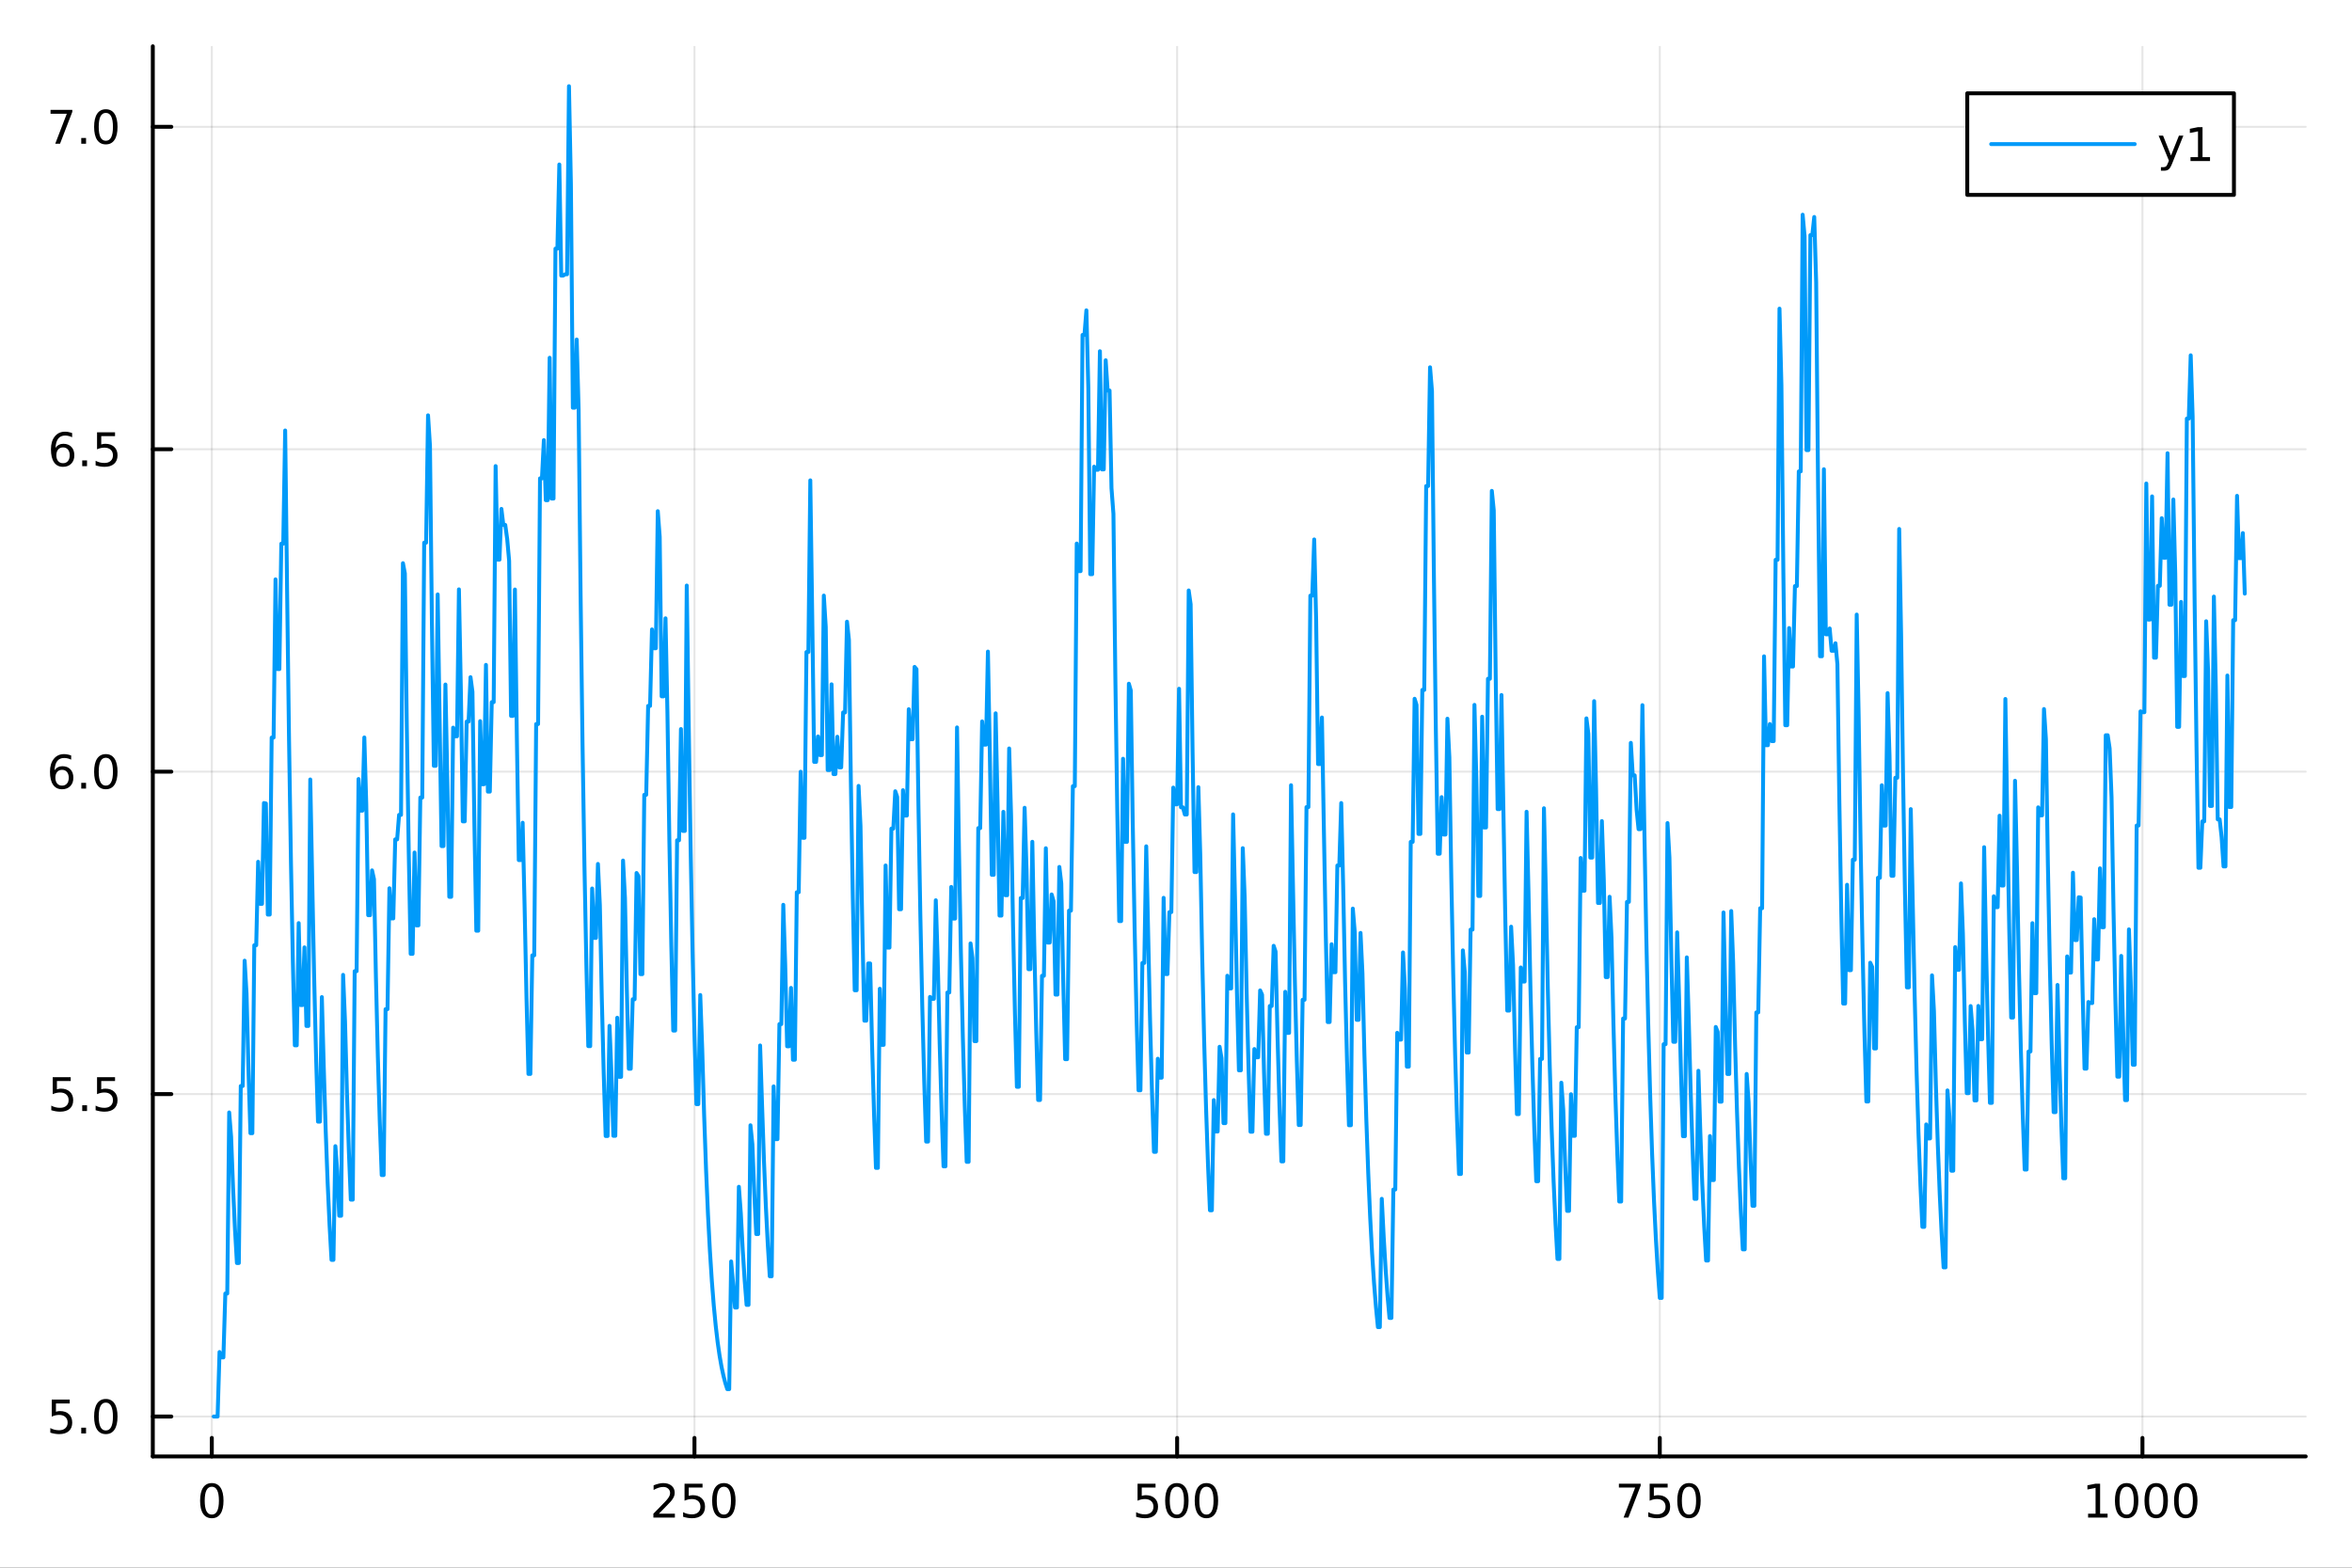 <?xml version="1.0" encoding="utf-8"?>
<svg xmlns="http://www.w3.org/2000/svg" xmlns:xlink="http://www.w3.org/1999/xlink" width="600" height="400" viewBox="0 0 2400 1600">
<rect x="0" y="0" width="2400" height="1600" fill="#333333" stroke="none"/>
<defs>
  <clipPath id="clip980">
    <rect x="0" y="0" width="2400" height="1600"/>
  </clipPath>
</defs>
<path clip-path="url(#clip980)" d="M0 1600 L2400 1600 L2400 0 L0 0  Z" fill="#ffffff" fill-rule="evenodd" fill-opacity="1"/>
<defs>
  <clipPath id="clip981">
    <rect x="480" y="0" width="1681" height="1600"/>
  </clipPath>
</defs>
<path clip-path="url(#clip980)" d="M155.927 1486.45 L2352.76 1486.45 L2352.76 47.244 L155.927 47.244  Z" fill="#ffffff" fill-rule="evenodd" fill-opacity="1"/>
<defs>
  <clipPath id="clip982">
    <rect x="155" y="47" width="2198" height="1440"/>
  </clipPath>
</defs>
<polyline clip-path="url(#clip982)" style="stroke:#000000; stroke-linecap:round; stroke-linejoin:round; stroke-width:2; stroke-opacity:0.1; fill:none" points="216.131,1486.45 216.131,47.244 "/>
<polyline clip-path="url(#clip982)" style="stroke:#000000; stroke-linecap:round; stroke-linejoin:round; stroke-width:2; stroke-opacity:0.1; fill:none" points="708.641,1486.45 708.641,47.244 "/>
<polyline clip-path="url(#clip982)" style="stroke:#000000; stroke-linecap:round; stroke-linejoin:round; stroke-width:2; stroke-opacity:0.1; fill:none" points="1201.15,1486.45 1201.15,47.244 "/>
<polyline clip-path="url(#clip982)" style="stroke:#000000; stroke-linecap:round; stroke-linejoin:round; stroke-width:2; stroke-opacity:0.1; fill:none" points="1693.66,1486.45 1693.66,47.244 "/>
<polyline clip-path="url(#clip982)" style="stroke:#000000; stroke-linecap:round; stroke-linejoin:round; stroke-width:2; stroke-opacity:0.1; fill:none" points="2186.17,1486.45 2186.17,47.244 "/>
<polyline clip-path="url(#clip982)" style="stroke:#000000; stroke-linecap:round; stroke-linejoin:round; stroke-width:2; stroke-opacity:0.1; fill:none" points="155.927,1445.72 2352.76,1445.72 "/>
<polyline clip-path="url(#clip982)" style="stroke:#000000; stroke-linecap:round; stroke-linejoin:round; stroke-width:2; stroke-opacity:0.1; fill:none" points="155.927,1116.64 2352.76,1116.64 "/>
<polyline clip-path="url(#clip982)" style="stroke:#000000; stroke-linecap:round; stroke-linejoin:round; stroke-width:2; stroke-opacity:0.1; fill:none" points="155.927,787.569 2352.76,787.569 "/>
<polyline clip-path="url(#clip982)" style="stroke:#000000; stroke-linecap:round; stroke-linejoin:round; stroke-width:2; stroke-opacity:0.1; fill:none" points="155.927,458.495 2352.76,458.495 "/>
<polyline clip-path="url(#clip982)" style="stroke:#000000; stroke-linecap:round; stroke-linejoin:round; stroke-width:2; stroke-opacity:0.1; fill:none" points="155.927,129.421 2352.76,129.421 "/>
<polyline clip-path="url(#clip980)" style="stroke:#000000; stroke-linecap:round; stroke-linejoin:round; stroke-width:4; stroke-opacity:1; fill:none" points="155.927,1486.45 2352.76,1486.45 "/>
<polyline clip-path="url(#clip980)" style="stroke:#000000; stroke-linecap:round; stroke-linejoin:round; stroke-width:4; stroke-opacity:1; fill:none" points="216.131,1486.45 216.131,1467.55 "/>
<polyline clip-path="url(#clip980)" style="stroke:#000000; stroke-linecap:round; stroke-linejoin:round; stroke-width:4; stroke-opacity:1; fill:none" points="708.641,1486.45 708.641,1467.55 "/>
<polyline clip-path="url(#clip980)" style="stroke:#000000; stroke-linecap:round; stroke-linejoin:round; stroke-width:4; stroke-opacity:1; fill:none" points="1201.15,1486.45 1201.15,1467.55 "/>
<polyline clip-path="url(#clip980)" style="stroke:#000000; stroke-linecap:round; stroke-linejoin:round; stroke-width:4; stroke-opacity:1; fill:none" points="1693.66,1486.45 1693.66,1467.55 "/>
<polyline clip-path="url(#clip980)" style="stroke:#000000; stroke-linecap:round; stroke-linejoin:round; stroke-width:4; stroke-opacity:1; fill:none" points="2186.17,1486.45 2186.17,1467.55 "/>
<path clip-path="url(#clip980)" d="M216.131 1517.37 Q212.52 1517.37 210.692 1520.93 Q208.886 1524.47 208.886 1531.6 Q208.886 1538.71 210.692 1542.27 Q212.52 1545.82 216.131 1545.82 Q219.766 1545.82 221.571 1542.27 Q223.4 1538.71 223.4 1531.6 Q223.4 1524.47 221.571 1520.93 Q219.766 1517.37 216.131 1517.37 M216.131 1513.66 Q221.941 1513.66 224.997 1518.27 Q228.076 1522.85 228.076 1531.6 Q228.076 1540.33 224.997 1544.94 Q221.941 1549.52 216.131 1549.52 Q210.321 1549.52 207.242 1544.94 Q204.187 1540.33 204.187 1531.6 Q204.187 1522.85 207.242 1518.27 Q210.321 1513.66 216.131 1513.66 Z" fill="#000000" fill-rule="nonzero" fill-opacity="1" /><path clip-path="url(#clip980)" d="M672.333 1544.91 L688.653 1544.91 L688.653 1548.85 L666.708 1548.85 L666.708 1544.91 Q669.37 1542.16 673.954 1537.53 Q678.56 1532.88 679.741 1531.53 Q681.986 1529.01 682.866 1527.27 Q683.768 1525.51 683.768 1523.82 Q683.768 1521.07 681.824 1519.33 Q679.903 1517.6 676.801 1517.6 Q674.602 1517.6 672.148 1518.36 Q669.717 1519.13 666.94 1520.68 L666.94 1515.95 Q669.764 1514.82 672.217 1514.24 Q674.671 1513.66 676.708 1513.66 Q682.078 1513.66 685.273 1516.35 Q688.467 1519.03 688.467 1523.52 Q688.467 1525.65 687.657 1527.57 Q686.87 1529.47 684.764 1532.07 Q684.185 1532.74 681.083 1535.95 Q677.981 1539.15 672.333 1544.91 Z" fill="#000000" fill-rule="nonzero" fill-opacity="1" /><path clip-path="url(#clip980)" d="M698.514 1514.29 L716.87 1514.29 L716.87 1518.22 L702.796 1518.22 L702.796 1526.7 Q703.814 1526.35 704.833 1526.19 Q705.852 1526 706.87 1526 Q712.657 1526 716.037 1529.17 Q719.416 1532.34 719.416 1537.76 Q719.416 1543.34 715.944 1546.44 Q712.472 1549.52 706.152 1549.52 Q703.977 1549.52 701.708 1549.15 Q699.463 1548.78 697.055 1548.04 L697.055 1543.34 Q699.139 1544.47 701.361 1545.03 Q703.583 1545.58 706.06 1545.58 Q710.064 1545.58 712.402 1543.48 Q714.74 1541.37 714.74 1537.76 Q714.74 1534.15 712.402 1532.04 Q710.064 1529.94 706.06 1529.94 Q704.185 1529.94 702.31 1530.35 Q700.458 1530.77 698.514 1531.65 L698.514 1514.29 Z" fill="#000000" fill-rule="nonzero" fill-opacity="1" /><path clip-path="url(#clip980)" d="M738.629 1517.37 Q735.018 1517.37 733.189 1520.93 Q731.384 1524.47 731.384 1531.6 Q731.384 1538.71 733.189 1542.27 Q735.018 1545.82 738.629 1545.82 Q742.263 1545.82 744.069 1542.27 Q745.898 1538.71 745.898 1531.6 Q745.898 1524.47 744.069 1520.93 Q742.263 1517.37 738.629 1517.37 M738.629 1513.66 Q744.439 1513.66 747.495 1518.27 Q750.573 1522.85 750.573 1531.6 Q750.573 1540.33 747.495 1544.94 Q744.439 1549.52 738.629 1549.52 Q732.819 1549.52 729.74 1544.94 Q726.685 1540.33 726.685 1531.6 Q726.685 1522.85 729.74 1518.27 Q732.819 1513.66 738.629 1513.66 Z" fill="#000000" fill-rule="nonzero" fill-opacity="1" /><path clip-path="url(#clip980)" d="M1160.77 1514.29 L1179.13 1514.29 L1179.13 1518.22 L1165.05 1518.22 L1165.05 1526.7 Q1166.07 1526.35 1167.09 1526.19 Q1168.11 1526 1169.13 1526 Q1174.91 1526 1178.29 1529.17 Q1181.67 1532.34 1181.67 1537.76 Q1181.67 1543.34 1178.2 1546.44 Q1174.73 1549.52 1168.41 1549.52 Q1166.23 1549.52 1163.96 1549.15 Q1161.72 1548.78 1159.31 1548.04 L1159.31 1543.34 Q1161.39 1544.47 1163.62 1545.03 Q1165.84 1545.58 1168.31 1545.58 Q1172.32 1545.58 1174.66 1543.48 Q1177 1541.37 1177 1537.76 Q1177 1534.15 1174.66 1532.04 Q1172.32 1529.94 1168.31 1529.94 Q1166.44 1529.94 1164.56 1530.35 Q1162.71 1530.77 1160.77 1531.65 L1160.77 1514.29 Z" fill="#000000" fill-rule="nonzero" fill-opacity="1" /><path clip-path="url(#clip980)" d="M1200.88 1517.37 Q1197.27 1517.37 1195.44 1520.93 Q1193.64 1524.47 1193.64 1531.6 Q1193.64 1538.71 1195.44 1542.27 Q1197.27 1545.82 1200.88 1545.82 Q1204.52 1545.82 1206.32 1542.27 Q1208.15 1538.71 1208.15 1531.6 Q1208.15 1524.47 1206.32 1520.93 Q1204.52 1517.37 1200.88 1517.37 M1200.88 1513.66 Q1206.69 1513.66 1209.75 1518.27 Q1212.83 1522.85 1212.83 1531.6 Q1212.83 1540.33 1209.75 1544.94 Q1206.69 1549.52 1200.88 1549.52 Q1195.07 1549.52 1192 1544.94 Q1188.94 1540.33 1188.94 1531.6 Q1188.94 1522.85 1192 1518.27 Q1195.07 1513.66 1200.88 1513.66 Z" fill="#000000" fill-rule="nonzero" fill-opacity="1" /><path clip-path="url(#clip980)" d="M1231.05 1517.37 Q1227.43 1517.37 1225.61 1520.93 Q1223.8 1524.47 1223.8 1531.6 Q1223.8 1538.71 1225.61 1542.27 Q1227.43 1545.82 1231.05 1545.82 Q1234.68 1545.82 1236.49 1542.27 Q1238.31 1538.71 1238.31 1531.6 Q1238.31 1524.47 1236.49 1520.93 Q1234.68 1517.37 1231.05 1517.37 M1231.05 1513.66 Q1236.86 1513.66 1239.91 1518.27 Q1242.99 1522.85 1242.99 1531.6 Q1242.99 1540.33 1239.91 1544.94 Q1236.86 1549.52 1231.05 1549.52 Q1225.24 1549.52 1222.16 1544.94 Q1219.1 1540.33 1219.1 1531.6 Q1219.1 1522.85 1222.16 1518.27 Q1225.24 1513.66 1231.05 1513.66 Z" fill="#000000" fill-rule="nonzero" fill-opacity="1" /><path clip-path="url(#clip980)" d="M1651.94 1514.29 L1674.16 1514.29 L1674.16 1516.28 L1661.61 1548.85 L1656.73 1548.85 L1668.53 1518.22 L1651.94 1518.22 L1651.94 1514.29 Z" fill="#000000" fill-rule="nonzero" fill-opacity="1" /><path clip-path="url(#clip980)" d="M1683.32 1514.29 L1701.68 1514.29 L1701.68 1518.22 L1687.61 1518.22 L1687.61 1526.7 Q1688.63 1526.35 1689.64 1526.19 Q1690.66 1526 1691.68 1526 Q1697.47 1526 1700.85 1529.17 Q1704.23 1532.34 1704.23 1537.76 Q1704.23 1543.34 1700.75 1546.44 Q1697.28 1549.52 1690.96 1549.52 Q1688.79 1549.52 1686.52 1549.15 Q1684.27 1548.78 1681.87 1548.04 L1681.87 1543.34 Q1683.95 1544.47 1686.17 1545.03 Q1688.39 1545.58 1690.87 1545.58 Q1694.88 1545.58 1697.21 1543.48 Q1699.55 1541.37 1699.55 1537.76 Q1699.55 1534.15 1697.21 1532.04 Q1694.88 1529.94 1690.87 1529.94 Q1689 1529.94 1687.12 1530.35 Q1685.27 1530.77 1683.32 1531.65 L1683.32 1514.29 Z" fill="#000000" fill-rule="nonzero" fill-opacity="1" /><path clip-path="url(#clip980)" d="M1723.44 1517.37 Q1719.83 1517.37 1718 1520.93 Q1716.19 1524.47 1716.19 1531.6 Q1716.19 1538.71 1718 1542.27 Q1719.83 1545.82 1723.44 1545.82 Q1727.07 1545.82 1728.88 1542.27 Q1730.71 1538.71 1730.71 1531.6 Q1730.71 1524.47 1728.88 1520.93 Q1727.07 1517.37 1723.44 1517.37 M1723.44 1513.66 Q1729.25 1513.66 1732.31 1518.27 Q1735.38 1522.85 1735.38 1531.6 Q1735.38 1540.33 1732.31 1544.94 Q1729.25 1549.52 1723.44 1549.52 Q1717.63 1549.52 1714.55 1544.94 Q1711.5 1540.33 1711.5 1531.6 Q1711.5 1522.85 1714.55 1518.27 Q1717.63 1513.66 1723.44 1513.66 Z" fill="#000000" fill-rule="nonzero" fill-opacity="1" /><path clip-path="url(#clip980)" d="M2130.7 1544.91 L2138.33 1544.91 L2138.33 1518.55 L2130.02 1520.21 L2130.02 1515.95 L2138.29 1514.29 L2142.96 1514.29 L2142.96 1544.91 L2150.6 1544.91 L2150.6 1548.85 L2130.7 1548.85 L2130.7 1544.91 Z" fill="#000000" fill-rule="nonzero" fill-opacity="1" /><path clip-path="url(#clip980)" d="M2170.05 1517.37 Q2166.44 1517.37 2164.61 1520.93 Q2162.8 1524.47 2162.8 1531.6 Q2162.8 1538.71 2164.61 1542.27 Q2166.44 1545.82 2170.05 1545.82 Q2173.68 1545.82 2175.49 1542.27 Q2177.32 1538.71 2177.32 1531.6 Q2177.32 1524.47 2175.49 1520.93 Q2173.68 1517.37 2170.05 1517.37 M2170.05 1513.66 Q2175.86 1513.66 2178.91 1518.27 Q2181.99 1522.85 2181.99 1531.6 Q2181.99 1540.33 2178.91 1544.94 Q2175.86 1549.52 2170.05 1549.52 Q2164.24 1549.52 2161.16 1544.94 Q2158.1 1540.33 2158.1 1531.6 Q2158.1 1522.85 2161.16 1518.27 Q2164.24 1513.66 2170.05 1513.66 Z" fill="#000000" fill-rule="nonzero" fill-opacity="1" /><path clip-path="url(#clip980)" d="M2200.21 1517.37 Q2196.6 1517.37 2194.77 1520.93 Q2192.96 1524.47 2192.96 1531.6 Q2192.96 1538.71 2194.77 1542.27 Q2196.6 1545.82 2200.21 1545.82 Q2203.84 1545.82 2205.65 1542.27 Q2207.48 1538.71 2207.48 1531.6 Q2207.48 1524.47 2205.65 1520.93 Q2203.84 1517.37 2200.21 1517.37 M2200.21 1513.66 Q2206.02 1513.66 2209.07 1518.27 Q2212.15 1522.85 2212.15 1531.6 Q2212.15 1540.33 2209.07 1544.94 Q2206.02 1549.52 2200.21 1549.52 Q2194.4 1549.52 2191.32 1544.94 Q2188.26 1540.33 2188.26 1531.6 Q2188.26 1522.85 2191.32 1518.27 Q2194.4 1513.66 2200.21 1513.66 Z" fill="#000000" fill-rule="nonzero" fill-opacity="1" /><path clip-path="url(#clip980)" d="M2230.37 1517.37 Q2226.76 1517.37 2224.93 1520.93 Q2223.13 1524.47 2223.13 1531.6 Q2223.13 1538.71 2224.93 1542.27 Q2226.76 1545.82 2230.37 1545.82 Q2234 1545.82 2235.81 1542.27 Q2237.64 1538.71 2237.64 1531.6 Q2237.64 1524.47 2235.81 1520.93 Q2234 1517.37 2230.37 1517.37 M2230.37 1513.66 Q2236.18 1513.66 2239.24 1518.27 Q2242.32 1522.85 2242.32 1531.6 Q2242.32 1540.33 2239.24 1544.94 Q2236.18 1549.52 2230.37 1549.52 Q2224.56 1549.52 2221.48 1544.94 Q2218.43 1540.33 2218.43 1531.6 Q2218.43 1522.85 2221.48 1518.27 Q2224.56 1513.66 2230.37 1513.66 Z" fill="#000000" fill-rule="nonzero" fill-opacity="1" /><polyline clip-path="url(#clip980)" style="stroke:#000000; stroke-linecap:round; stroke-linejoin:round; stroke-width:4; stroke-opacity:1; fill:none" points="155.927,1486.45 155.927,47.244 "/>
<polyline clip-path="url(#clip980)" style="stroke:#000000; stroke-linecap:round; stroke-linejoin:round; stroke-width:4; stroke-opacity:1; fill:none" points="155.927,1445.72 174.825,1445.72 "/>
<polyline clip-path="url(#clip980)" style="stroke:#000000; stroke-linecap:round; stroke-linejoin:round; stroke-width:4; stroke-opacity:1; fill:none" points="155.927,1116.64 174.825,1116.64 "/>
<polyline clip-path="url(#clip980)" style="stroke:#000000; stroke-linecap:round; stroke-linejoin:round; stroke-width:4; stroke-opacity:1; fill:none" points="155.927,787.569 174.825,787.569 "/>
<polyline clip-path="url(#clip980)" style="stroke:#000000; stroke-linecap:round; stroke-linejoin:round; stroke-width:4; stroke-opacity:1; fill:none" points="155.927,458.495 174.825,458.495 "/>
<polyline clip-path="url(#clip980)" style="stroke:#000000; stroke-linecap:round; stroke-linejoin:round; stroke-width:4; stroke-opacity:1; fill:none" points="155.927,129.421 174.825,129.421 "/>
<path clip-path="url(#clip980)" d="M52.798 1428.44 L71.154 1428.44 L71.154 1432.37 L57.08 1432.37 L57.08 1440.84 Q58.099 1440.5 59.117 1440.33 Q60.136 1440.15 61.154 1440.15 Q66.941 1440.15 70.321 1443.32 Q73.7 1446.49 73.7 1451.91 Q73.7 1457.49 70.228 1460.59 Q66.756 1463.67 60.437 1463.67 Q58.261 1463.67 55.992 1463.3 Q53.747 1462.93 51.339 1462.19 L51.339 1457.49 Q53.423 1458.62 55.645 1459.18 Q57.867 1459.73 60.344 1459.73 Q64.349 1459.73 66.686 1457.63 Q69.024 1455.52 69.024 1451.91 Q69.024 1448.3 66.686 1446.19 Q64.349 1444.08 60.344 1444.08 Q58.469 1444.08 56.594 1444.5 Q54.742 1444.92 52.798 1445.8 L52.798 1428.44 Z" fill="#000000" fill-rule="nonzero" fill-opacity="1" /><path clip-path="url(#clip980)" d="M82.913 1457.12 L87.797 1457.12 L87.797 1463 L82.913 1463 L82.913 1457.12 Z" fill="#000000" fill-rule="nonzero" fill-opacity="1" /><path clip-path="url(#clip980)" d="M107.983 1431.51 Q104.371 1431.51 102.543 1435.08 Q100.737 1438.62 100.737 1445.75 Q100.737 1452.86 102.543 1456.42 Q104.371 1459.96 107.983 1459.96 Q111.617 1459.96 113.422 1456.42 Q115.251 1452.86 115.251 1445.75 Q115.251 1438.62 113.422 1435.08 Q111.617 1431.51 107.983 1431.51 M107.983 1427.81 Q113.793 1427.81 116.848 1432.42 Q119.927 1437 119.927 1445.75 Q119.927 1454.48 116.848 1459.08 Q113.793 1463.67 107.983 1463.67 Q102.172 1463.67 99.094 1459.08 Q96.038 1454.48 96.038 1445.75 Q96.038 1437 99.094 1432.42 Q102.172 1427.81 107.983 1427.81 Z" fill="#000000" fill-rule="nonzero" fill-opacity="1" /><path clip-path="url(#clip980)" d="M53.793 1099.36 L72.149 1099.36 L72.149 1103.3 L58.075 1103.3 L58.075 1111.77 Q59.094 1111.42 60.112 1111.26 Q61.131 1111.08 62.15 1111.08 Q67.936 1111.08 71.316 1114.25 Q74.696 1117.42 74.696 1122.83 Q74.696 1128.41 71.224 1131.51 Q67.751 1134.59 61.432 1134.59 Q59.256 1134.59 56.987 1134.22 Q54.742 1133.85 52.335 1133.11 L52.335 1128.41 Q54.418 1129.55 56.64 1130.1 Q58.862 1130.66 61.339 1130.66 Q65.344 1130.66 67.682 1128.55 Q70.02 1126.45 70.02 1122.83 Q70.02 1119.22 67.682 1117.12 Q65.344 1115.01 61.339 1115.01 Q59.464 1115.01 57.589 1115.43 Q55.737 1115.84 53.793 1116.72 L53.793 1099.36 Z" fill="#000000" fill-rule="nonzero" fill-opacity="1" /><path clip-path="url(#clip980)" d="M83.909 1128.04 L88.793 1128.04 L88.793 1133.92 L83.909 1133.92 L83.909 1128.04 Z" fill="#000000" fill-rule="nonzero" fill-opacity="1" /><path clip-path="url(#clip980)" d="M99.024 1099.36 L117.381 1099.36 L117.381 1103.3 L103.307 1103.3 L103.307 1111.77 Q104.325 1111.42 105.344 1111.26 Q106.362 1111.08 107.381 1111.08 Q113.168 1111.08 116.547 1114.25 Q119.927 1117.42 119.927 1122.83 Q119.927 1128.41 116.455 1131.51 Q112.983 1134.59 106.663 1134.59 Q104.487 1134.59 102.219 1134.22 Q99.973 1133.85 97.566 1133.11 L97.566 1128.41 Q99.649 1129.55 101.871 1130.1 Q104.094 1130.66 106.571 1130.66 Q110.575 1130.66 112.913 1128.55 Q115.251 1126.45 115.251 1122.83 Q115.251 1119.22 112.913 1117.12 Q110.575 1115.01 106.571 1115.01 Q104.696 1115.01 102.821 1115.43 Q100.969 1115.84 99.024 1116.72 L99.024 1099.36 Z" fill="#000000" fill-rule="nonzero" fill-opacity="1" /><path clip-path="url(#clip980)" d="M63.33 785.705 Q60.182 785.705 58.33 787.858 Q56.501 790.011 56.501 793.761 Q56.501 797.487 58.33 799.663 Q60.182 801.816 63.33 801.816 Q66.478 801.816 68.307 799.663 Q70.159 797.487 70.159 793.761 Q70.159 790.011 68.307 787.858 Q66.478 785.705 63.33 785.705 M72.612 771.052 L72.612 775.312 Q70.853 774.478 69.048 774.039 Q67.265 773.599 65.506 773.599 Q60.876 773.599 58.423 776.724 Q55.992 779.849 55.645 786.168 Q57.011 784.154 59.071 783.089 Q61.131 782.001 63.608 782.001 Q68.816 782.001 71.825 785.173 Q74.858 788.321 74.858 793.761 Q74.858 799.085 71.71 802.302 Q68.561 805.52 63.33 805.52 Q57.335 805.52 54.163 800.937 Q50.992 796.33 50.992 787.603 Q50.992 779.409 54.881 774.548 Q58.77 769.664 65.321 769.664 Q67.08 769.664 68.862 770.011 Q70.668 770.358 72.612 771.052 Z" fill="#000000" fill-rule="nonzero" fill-opacity="1" /><path clip-path="url(#clip980)" d="M82.913 798.969 L87.797 798.969 L87.797 804.849 L82.913 804.849 L82.913 798.969 Z" fill="#000000" fill-rule="nonzero" fill-opacity="1" /><path clip-path="url(#clip980)" d="M107.983 773.367 Q104.371 773.367 102.543 776.932 Q100.737 780.474 100.737 787.603 Q100.737 794.71 102.543 798.275 Q104.371 801.816 107.983 801.816 Q111.617 801.816 113.422 798.275 Q115.251 794.71 115.251 787.603 Q115.251 780.474 113.422 776.932 Q111.617 773.367 107.983 773.367 M107.983 769.664 Q113.793 769.664 116.848 774.27 Q119.927 778.853 119.927 787.603 Q119.927 796.33 116.848 800.937 Q113.793 805.52 107.983 805.52 Q102.172 805.52 99.094 800.937 Q96.038 796.33 96.038 787.603 Q96.038 778.853 99.094 774.27 Q102.172 769.664 107.983 769.664 Z" fill="#000000" fill-rule="nonzero" fill-opacity="1" /><path clip-path="url(#clip980)" d="M64.325 456.632 Q61.177 456.632 59.325 458.784 Q57.497 460.937 57.497 464.687 Q57.497 468.414 59.325 470.59 Q61.177 472.743 64.325 472.743 Q67.474 472.743 69.302 470.59 Q71.154 468.414 71.154 464.687 Q71.154 460.937 69.302 458.784 Q67.474 456.632 64.325 456.632 M73.608 441.979 L73.608 446.238 Q71.849 445.405 70.043 444.965 Q68.261 444.525 66.501 444.525 Q61.872 444.525 59.418 447.65 Q56.987 450.775 56.64 457.095 Q58.006 455.081 60.066 454.016 Q62.126 452.928 64.603 452.928 Q69.811 452.928 72.821 456.099 Q75.853 459.247 75.853 464.687 Q75.853 470.011 72.705 473.229 Q69.557 476.446 64.325 476.446 Q58.33 476.446 55.159 471.863 Q51.987 467.256 51.987 458.53 Q51.987 450.335 55.876 445.474 Q59.765 440.59 66.316 440.59 Q68.075 440.59 69.858 440.937 Q71.663 441.284 73.608 441.979 Z" fill="#000000" fill-rule="nonzero" fill-opacity="1" /><path clip-path="url(#clip980)" d="M83.909 469.895 L88.793 469.895 L88.793 475.775 L83.909 475.775 L83.909 469.895 Z" fill="#000000" fill-rule="nonzero" fill-opacity="1" /><path clip-path="url(#clip980)" d="M99.024 441.215 L117.381 441.215 L117.381 445.15 L103.307 445.15 L103.307 453.622 Q104.325 453.275 105.344 453.113 Q106.362 452.928 107.381 452.928 Q113.168 452.928 116.547 456.099 Q119.927 459.27 119.927 464.687 Q119.927 470.266 116.455 473.368 Q112.983 476.446 106.663 476.446 Q104.487 476.446 102.219 476.076 Q99.973 475.706 97.566 474.965 L97.566 470.266 Q99.649 471.4 101.871 471.956 Q104.094 472.511 106.571 472.511 Q110.575 472.511 112.913 470.405 Q115.251 468.298 115.251 464.687 Q115.251 461.076 112.913 458.97 Q110.575 456.863 106.571 456.863 Q104.696 456.863 102.821 457.28 Q100.969 457.696 99.024 458.576 L99.024 441.215 Z" fill="#000000" fill-rule="nonzero" fill-opacity="1" /><path clip-path="url(#clip980)" d="M51.571 112.141 L73.793 112.141 L73.793 114.132 L61.247 146.701 L56.362 146.701 L68.168 116.077 L51.571 116.077 L51.571 112.141 Z" fill="#000000" fill-rule="nonzero" fill-opacity="1" /><path clip-path="url(#clip980)" d="M82.913 140.822 L87.797 140.822 L87.797 146.701 L82.913 146.701 L82.913 140.822 Z" fill="#000000" fill-rule="nonzero" fill-opacity="1" /><path clip-path="url(#clip980)" d="M107.983 115.22 Q104.371 115.22 102.543 118.785 Q100.737 122.327 100.737 129.456 Q100.737 136.563 102.543 140.127 Q104.371 143.669 107.983 143.669 Q111.617 143.669 113.422 140.127 Q115.251 136.563 115.251 129.456 Q115.251 122.327 113.422 118.785 Q111.617 115.22 107.983 115.22 M107.983 111.516 Q113.793 111.516 116.848 116.123 Q119.927 120.706 119.927 129.456 Q119.927 138.183 116.848 142.789 Q113.793 147.373 107.983 147.373 Q102.172 147.373 99.094 142.789 Q96.038 138.183 96.038 129.456 Q96.038 120.706 99.094 116.123 Q102.172 111.516 107.983 111.516 Z" fill="#000000" fill-rule="nonzero" fill-opacity="1" /><polyline clip-path="url(#clip982)" style="stroke:#009af9; stroke-linecap:round; stroke-linejoin:round; stroke-width:4; stroke-opacity:1; fill:none" points="218.101,1445.72 220.071,1445.72 222.041,1445.72 224.011,1379.9 225.981,1385.39 227.952,1385.39 229.922,1320.21 231.892,1320.21 233.862,1135.37 235.832,1160.26 237.802,1212 239.772,1254.37 241.742,1289.05 243.712,1289.05 245.682,1108.4 247.652,1108.4 249.622,980.491 251.592,1014.34 253.562,1092.53 255.532,1156.55 257.502,1156.55 259.472,964.704 261.442,964.704 263.412,879.539 265.382,922.481 267.352,922.481 269.322,819.591 271.292,820.017 273.262,933.437 275.232,933.437 277.202,752.792 279.173,752.792 281.143,591.316 283.113,682.878 285.083,682.878 287.053,554.852 289.023,554.852 290.993,439.356 292.963,602.599 294.933,755.43 296.903,880.558 298.873,983.003 300.843,1066.88 302.813,1066.88 304.783,942.126 306.753,1025.79 308.723,1025.79 310.693,966.89 312.663,1047.12 314.633,1047.12 316.603,795.543 318.573,897.33 320.543,996.735 322.513,1078.12 324.483,1144.76 326.453,1144.76 328.423,1017.63 330.394,1089.91 332.364,1154.4 334.334,1207.21 336.304,1250.44 338.274,1285.84 340.244,1285.84 342.214,1169.77 344.184,1195.43 346.154,1240.8 348.124,1240.8 350.094,994.962 352.064,1042.38 354.034,1115.49 356.004,1175.35 357.974,1224.36 359.944,1224.36 361.914,991.206 363.884,991.206 365.854,795.073 367.824,827.376 369.794,827.376 371.764,752.665 373.734,820.767 375.704,934.051 377.674,934.051 379.644,888.312 381.615,897.291 383.585,996.703 385.555,1078.1 387.525,1144.73 389.495,1199.29 391.465,1199.29 393.435,1029.99 395.405,1029.99 397.375,906.577 399.345,937.35 401.315,937.35 403.285,856.683 405.255,856.683 407.225,831.691 409.195,831.691 411.165,574.802 413.135,585.287 415.105,741.256 417.075,868.953 419.045,973.502 421.015,973.502 422.985,870.092 424.955,944.482 426.925,944.482 428.895,814.023 430.865,814.023 432.836,553.869 434.806,553.869 436.776,423.893 438.746,454.952 440.716,634.547 442.686,781.587 444.656,781.587 446.626,606.668 448.596,734.644 450.566,863.54 452.536,863.54 454.506,698.634 456.476,797.847 458.446,915.285 460.416,915.285 462.386,742.645 464.356,751.489 466.326,751.489 468.296,601.51 470.266,703.813 472.236,838.297 474.206,838.297 476.176,736.446 478.146,736.446 480.116,691.136 482.086,706.051 484.056,840.13 486.027,949.904 487.997,949.904 489.967,736.009 491.937,800.409 493.907,800.409 495.877,678.587 497.847,807.951 499.817,807.951 501.787,716.608 503.757,716.608 505.727,475.68 507.697,571.182 509.667,571.182 511.637,519.378 513.607,535.754 515.577,535.754 517.547,550.202 519.517,572.324 521.487,730.643 523.457,730.643 525.427,601.67 527.397,752.093 529.367,877.826 531.337,877.826 533.307,839.665 535.277,924.124 537.248,1018.67 539.218,1096.08 541.188,1096.08 543.158,975.054 545.128,975.054 547.098,738.992 549.068,738.992 551.038,488.24 553.008,488.24 554.978,449.172 556.948,510.486 558.918,510.486 560.888,365.141 562.858,508.824 564.828,508.824 566.798,253.775 568.768,253.775 570.738,167.9 572.708,281.287 574.678,281.287 576.648,279.928 578.618,279.928 580.588,87.976 582.558,188.139 584.528,416.099 586.498,416.099 588.469,346.518 590.439,418.162 592.409,604.426 594.379,756.926 596.349,881.782 598.319,984.006 600.289,1067.7 602.259,1067.7 604.229,906.815 606.199,957.261 608.169,957.261 610.139,881.746 612.109,924.046 614.079,1018.61 616.049,1096.03 618.019,1159.42 619.989,1159.42 621.959,1047 623.929,1095.79 625.899,1159.22 627.869,1159.22 629.839,1038.71 631.809,1099.04 633.779,1099.04 635.749,878.29 637.719,916.217 639.69,1012.2 641.66,1090.78 643.63,1090.78 645.6,1019.88 647.57,1019.88 649.54,890.993 651.51,894.253 653.48,994.216 655.45,994.216 657.42,811.204 659.39,811.204 661.36,720.463 663.33,720.463 665.3,642.39 667.27,661.588 669.24,661.588 671.21,521.703 673.18,547.943 675.15,710.682 677.12,710.682 679.09,631.061 681.06,727.946 683.03,858.055 685,964.58 686.97,1051.8 688.94,1051.8 690.911,857.612 692.881,857.612 694.851,744.079 696.821,848.079 698.791,848.079 700.761,597.621 702.731,736.157 704.701,864.778 706.671,970.084 708.641,1056.3 710.611,1126.89 712.581,1126.89 714.551,1015.53 716.521,1069.6 718.491,1137.78 720.461,1193.6 722.431,1239.3 724.401,1276.72 726.371,1307.35 728.341,1332.43 730.311,1352.97 732.281,1369.78 734.251,1383.54 736.221,1394.81 738.191,1404.04 740.161,1411.6 742.131,1417.78 744.102,1417.78 746.072,1287.44 748.042,1309.87 750.012,1334.49 751.982,1334.49 753.952,1211.23 755.922,1238.12 757.892,1275.75 759.862,1306.56 761.832,1331.78 763.802,1331.78 765.772,1148.46 767.742,1167.9 769.712,1218.26 771.682,1259.49 773.652,1259.49 775.622,1067.01 777.592,1127.17 779.562,1184.91 781.532,1232.19 783.502,1270.89 785.472,1302.58 787.442,1302.58 789.412,1108.78 791.382,1162.65 793.352,1162.65 795.323,1045.19 797.293,1045.19 799.263,923.441 801.233,984.201 803.203,1067.86 805.173,1067.86 807.143,1008.27 809.113,1081.57 811.083,1081.57 813.053,910.65 815.023,910.65 816.993,787.648 818.963,855.079 820.933,855.079 822.903,665.473 824.873,665.473 826.843,490.254 828.813,629.684 830.783,777.606 832.753,777.606 834.723,751.643 836.693,770.698 838.663,770.698 840.633,607.865 842.603,639.848 844.573,785.927 846.544,785.927 848.514,698.403 850.484,790.037 852.454,790.037 854.424,751.93 856.394,783.194 858.364,783.194 860.334,727.12 862.304,727.12 864.274,634.503 866.244,653.023 868.214,796.714 870.184,914.358 872.154,1010.68 874.124,1010.68 876.094,802.092 878.064,843.016 880.034,952.267 882.004,1041.71 883.974,1041.71 885.944,983.313 887.914,983.319 889.884,1067.14 891.854,1135.76 893.824,1191.95 895.794,1191.95 897.765,1009.14 899.735,1066.4 901.705,1066.4 903.675,883.31 905.645,967.148 907.615,967.148 909.585,845.71 911.555,845.71 913.525,807.566 915.495,813.347 917.465,927.976 919.435,927.976 921.405,806.48 923.375,832.383 925.345,832.383 927.315,723.83 929.285,754.508 931.255,754.508 933.225,680.621 935.195,682.963 937.165,821.226 939.135,934.427 941.105,1027.11 943.075,1102.99 945.045,1165.11 947.015,1165.11 948.986,1017.48 950.956,1019.44 952.926,1019.44 954.896,918.831 956.866,980.485 958.836,1064.82 960.806,1133.86 962.776,1190.39 964.746,1190.39 966.716,1012.95 968.686,1012.95 970.656,905.2 972.626,937.521 974.596,937.521 976.566,742.425 978.536,867.237 980.506,972.098 982.476,1057.95 984.446,1128.24 986.416,1185.79 988.386,1185.79 990.356,962.858 992.326,977.785 994.296,1062.61 996.266,1062.61 998.236,845.192 1000.21,845.192 1002.18,736.271 1004.15,759.986 1006.12,759.986 1008.09,665.01 1010.06,770.433 1012.03,892.841 1014,892.841 1015.97,728.015 1017.94,821.272 1019.91,934.464 1021.88,934.464 1023.85,828.551 1025.82,913.661 1027.79,913.661 1029.76,763.88 1031.73,832.547 1033.7,943.695 1035.67,1034.7 1037.64,1109.2 1039.61,1109.2 1041.58,916.536 1043.55,916.536 1045.52,824.423 1047.49,888.075 1049.46,989.158 1051.43,989.158 1053.4,859.125 1055.37,963.771 1057.34,1051.13 1059.31,1122.66 1061.28,1122.66 1063.25,995.93 1065.22,995.93 1067.19,865.734 1069.16,962.011 1071.13,962.011 1073.1,912.886 1075.07,919.76 1077.04,1015.1 1079.01,1015.1 1080.98,884.807 1082.95,901.637 1084.92,1000.26 1086.89,1081.01 1088.86,1081.01 1090.83,929.397 1092.8,929.397 1094.77,802.363 1096.74,802.363 1098.71,554.773 1100.68,582.925 1102.65,582.925 1104.62,341.848 1106.59,341.848 1108.56,316.743 1110.53,395.67 1112.5,586.011 1114.47,586.011 1116.44,476.262 1118.41,479.458 1120.38,479.458 1122.35,358.455 1124.32,479.07 1126.29,479.07 1128.26,367.686 1130.23,398.579 1132.2,398.579 1134.17,498.221 1136.14,524.396 1138.11,691.403 1140.08,828.136 1142.05,940.085 1144.02,940.085 1145.99,774.395 1147.96,859.254 1149.93,859.254 1151.9,697.8 1153.87,704.748 1155.84,839.063 1157.81,949.03 1159.78,1039.06 1161.75,1112.78 1163.72,1112.78 1165.69,982.798 1167.66,982.798 1169.63,863.758 1171.6,953.489 1173.57,1042.71 1175.54,1115.77 1177.51,1175.58 1179.48,1175.58 1181.45,1080.54 1183.42,1099.89 1185.39,1099.89 1187.36,916.323 1189.33,994.162 1191.3,994.162 1193.27,930.899 1195.24,930.899 1197.21,803.829 1199.18,820.886 1201.15,820.886 1203.12,702.951 1205.09,823.965 1207.06,823.965 1209.03,831.299 1211,831.299 1212.97,602.616 1214.94,616.756 1216.91,767.021 1218.88,890.048 1220.85,890.048 1222.82,803.374 1224.79,873.518 1226.76,977.24 1228.73,1062.16 1230.7,1131.69 1232.67,1188.61 1234.64,1235.22 1236.61,1235.22 1238.58,1122.74 1240.55,1154.82 1242.52,1154.82 1244.49,1068.32 1246.46,1079.99 1248.43,1146.28 1250.4,1146.28 1252.37,995.856 1254.34,1008.79 1256.31,1008.79 1258.28,831.178 1260.25,918.657 1262.22,1014.2 1264.19,1092.42 1266.16,1092.42 1268.13,865.647 1270.1,916.097 1272.07,1012.1 1274.04,1090.7 1276.01,1155.05 1277.98,1155.05 1279.95,1070.66 1281.92,1079.06 1283.89,1079.06 1285.86,1010.83 1287.83,1015.23 1289.8,1093.26 1291.77,1157.15 1293.74,1157.15 1295.71,1026.75 1297.68,1026.75 1299.65,965.299 1301.62,971.227 1303.59,1057.24 1305.56,1127.66 1307.53,1185.31 1309.5,1185.31 1311.47,1012.24 1313.44,1054.17 1315.41,1054.17 1317.38,801.408 1319.35,903.671 1321.32,1001.93 1323.29,1082.37 1325.26,1148.24 1327.23,1148.24 1329.2,1020.39 1331.17,1020.39 1333.14,823.758 1335.11,823.758 1337.08,607.928 1339.05,607.928 1341.02,550.562 1342.99,632.358 1344.96,779.795 1346.93,779.795 1348.9,732.289 1350.87,845.098 1352.84,953.971 1354.81,1043.11 1356.78,1043.11 1358.75,963.697 1360.72,992.26 1362.69,992.26 1364.66,883.361 1366.63,883.361 1368.6,819.584 1370.57,904.067 1372.54,1002.25 1374.51,1082.64 1376.48,1148.45 1378.45,1148.45 1380.42,927.319 1382.39,951.212 1384.36,1040.85 1386.33,1040.85 1388.3,952.131 1390.27,993.695 1392.24,1075.63 1394.21,1142.72 1396.18,1197.64 1398.15,1242.61 1400.12,1279.43 1402.09,1309.57 1404.06,1334.25 1406.03,1354.45 1408,1354.45 1409.97,1223.52 1411.94,1262.41 1413.91,1295.63 1415.88,1322.84 1417.85,1345.11 1419.82,1345.11 1421.79,1214.05 1423.76,1214.05 1425.73,1054.09 1427.7,1061.03 1429.67,1061.03 1431.64,972.074 1433.61,1009.55 1435.58,1088.61 1437.55,1088.61 1439.53,859.232 1441.5,859.232 1443.47,713.178 1445.44,719.462 1447.41,851.109 1449.38,851.109 1451.35,704.164 1453.32,704.164 1455.29,496.068 1457.26,496.068 1459.23,374.859 1461.2,399.116 1463.17,588.833 1465.14,744.159 1467.11,871.33 1469.08,871.33 1471.05,813.554 1473.02,851.778 1474.99,851.778 1476.96,733.503 1478.93,772.925 1480.9,894.881 1482.87,994.731 1484.84,1076.48 1486.81,1143.41 1488.78,1198.21 1490.75,1198.21 1492.72,969.98 1494.69,992.003 1496.66,1074.25 1498.63,1074.25 1500.6,948.751 1502.57,948.751 1504.54,719.388 1506.51,796.807 1508.48,914.434 1510.45,914.434 1512.42,731.478 1514.39,844.553 1516.36,844.553 1518.33,692.767 1520.3,692.767 1522.27,500.999 1524.24,520.862 1526.21,688.509 1528.18,825.768 1530.15,825.768 1532.12,709.324 1534.09,827.67 1536.06,939.703 1538.03,1031.43 1540,1031.43 1541.97,945.772 1543.94,985.304 1545.91,1068.76 1547.88,1137.09 1549.85,1137.09 1551.82,987.407 1553.79,1001.79 1555.76,1001.79 1557.73,828.466 1559.7,911.316 1561.67,1008.19 1563.64,1087.5 1565.61,1152.43 1567.58,1205.59 1569.55,1205.59 1571.52,1080.74 1573.49,1080.74 1575.46,824.917 1577.43,911.816 1579.4,1008.6 1581.37,1087.83 1583.34,1152.71 1585.31,1205.82 1587.28,1249.3 1589.25,1284.91 1591.22,1284.91 1593.19,1105 1595.16,1132.62 1597.13,1189.37 1599.1,1235.84 1601.07,1235.84 1603.04,1116.78 1605.01,1159.25 1606.98,1159.25 1608.95,1048.4 1610.92,1048.4 1612.89,875.651 1614.86,909.123 1616.83,909.123 1618.8,733.16 1620.77,748.975 1622.74,875.273 1624.71,875.273 1626.68,715.598 1628.65,805.561 1630.62,921.601 1632.59,921.601 1634.56,837.983 1636.53,897.971 1638.5,997.26 1640.47,997.26 1642.44,915.252 1644.41,957.374 1646.38,1045.9 1648.35,1118.37 1650.32,1177.71 1652.29,1226.29 1654.26,1226.29 1656.23,1039.51 1658.2,1039.51 1660.17,920.484 1662.14,920.484 1664.11,758.16 1666.08,791.334 1668.05,791.334 1670.02,826.427 1671.99,846.245 1673.96,846.245 1675.93,719.694 1677.9,846.221 1679.87,954.891 1681.84,1043.86 1683.81,1116.71 1685.78,1176.35 1687.75,1225.17 1689.72,1265.15 1691.69,1297.88 1693.66,1324.68 1695.63,1324.68 1697.6,1065.71 1699.57,1065.71 1701.54,840.026 1703.51,875.182 1705.48,978.602 1707.45,1063.28 1709.42,1063.28 1711.39,951.571 1713.36,1018.91 1715.33,1096.27 1717.3,1159.62 1719.27,1159.62 1721.24,977.112 1723.21,1040.92 1725.18,1114.3 1727.15,1174.37 1729.12,1223.56 1731.09,1223.56 1733.06,1092.83 1735.03,1155.62 1737,1208.21 1738.97,1251.26 1740.94,1286.51 1742.91,1286.51 1744.88,1159.48 1746.85,1204.39 1748.82,1204.39 1750.79,1048.13 1752.76,1053.22 1754.73,1124.37 1756.7,1124.37 1758.67,931.266 1760.64,1018.75 1762.61,1096.14 1764.58,1096.14 1766.55,929.797 1768.52,982.073 1770.49,1066.12 1772.46,1134.93 1774.43,1191.26 1776.4,1237.39 1778.37,1275.15 1780.34,1275.15 1782.31,1096.09 1784.28,1124.89 1786.25,1183.04 1788.22,1230.66 1790.19,1230.66 1792.16,1033.31 1794.13,1033.31 1796.1,926.962 1798.07,926.962 1800.04,669.85 1802.01,760.582 1803.98,760.582 1805.95,738.948 1807.92,756.396 1809.89,756.396 1811.86,571.315 1813.83,571.315 1815.8,315.012 1817.77,393.179 1819.74,583.972 1821.71,740.179 1823.68,740.179 1825.65,640.999 1827.62,680.26 1829.59,680.26 1831.56,598.175 1833.53,598.175 1835.5,481.116 1837.47,481.116 1839.44,219.136 1841.41,240.995 1843.38,459.374 1845.35,459.374 1847.32,239.932 1849.29,239.932 1851.26,221.466 1853.23,288.15 1855.2,497.981 1857.17,669.776 1859.14,669.776 1861.11,478.911 1863.08,647.394 1865.05,647.394 1867.02,641.415 1868.99,664.206 1870.96,664.206 1872.93,656.515 1874.9,677.788 1876.87,816.99 1878.84,930.959 1880.81,1024.27 1882.78,1024.27 1884.75,903.004 1886.72,990.177 1888.69,990.177 1890.66,877.424 1892.63,877.424 1894.6,627.24 1896.57,730.174 1898.54,859.88 1900.51,966.074 1902.48,1053.02 1904.45,1124.2 1906.42,1124.2 1908.39,982.569 1910.36,986.873 1912.33,1070.05 1914.3,1070.05 1916.27,895.873 1918.24,895.873 1920.21,801.427 1922.18,842.598 1924.15,842.598 1926.12,707.386 1928.09,771.672 1930.06,893.855 1932.03,893.855 1934,793.814 1935.97,793.814 1937.94,539.857 1939.91,647.644 1941.88,792.31 1943.85,910.753 1945.82,1007.72 1947.79,1007.72 1949.76,825.787 1951.73,919.532 1953.7,1014.91 1955.68,1093 1957.65,1156.94 1959.62,1209.29 1961.59,1252.14 1963.56,1252.14 1965.53,1147.61 1967.5,1161.92 1969.47,1161.92 1971.44,995.448 1973.41,1031.91 1975.38,1106.92 1977.35,1168.34 1979.32,1218.62 1981.29,1259.78 1983.26,1293.49 1985.23,1293.49 1987.2,1112.89 1989.17,1139.31 1991.14,1194.85 1993.11,1194.85 1995.08,966.62 1997.05,989.814 1999.02,989.814 2000.99,901.604 2002.96,953.342 2004.93,1042.59 2006.9,1115.67 2008.87,1115.67 2010.84,1026.78 2012.81,1051.69 2014.78,1123.12 2016.75,1123.12 2018.72,1026.67 2020.69,1060.63 2022.66,1060.63 2024.63,864.651 2026.6,968.166 2028.57,1054.73 2030.54,1125.6 2032.51,1125.6 2034.48,914.763 2036.45,925.888 2038.42,925.888 2040.39,832.495 2042.36,903.792 2044.33,903.792 2046.3,713.372 2048.27,838.249 2050.24,948.364 2052.21,1038.52 2054.18,1038.52 2056.15,796.836 2058.12,884.733 2060.09,986.422 2062.06,1069.68 2064.03,1137.84 2066,1193.65 2067.97,1193.65 2069.94,1073.14 2071.91,1073.14 2073.88,942.185 2075.85,1013.65 2077.82,1013.65 2079.79,823.994 2081.76,832.178 2083.73,832.178 2085.7,723.667 2087.67,754.336 2089.64,879.662 2091.61,982.27 2093.58,1066.28 2095.55,1135.06 2097.52,1135.06 2099.49,1005.24 2101.46,1082.97 2103.43,1148.73 2105.4,1202.56 2107.37,1202.56 2109.34,976.109 2111.31,992.652 2113.28,992.652 2115.25,890.695 2117.22,959.457 2119.19,959.457 2121.16,915.765 2123.13,916.039 2125.1,1012.05 2127.07,1090.66 2129.04,1090.66 2131.01,1022.63 2132.98,1023.74 2134.95,1023.74 2136.92,938.145 2138.89,979.263 2140.86,979.263 2142.83,886.226 2144.8,946.327 2146.77,946.327 2148.74,750.385 2150.71,750.385 2152.68,763.768 2154.65,813.715 2156.62,928.277 2158.59,1022.07 2160.56,1098.87 2162.53,1098.87 2164.5,975.621 2166.47,1051.3 2168.44,1122.8 2170.41,1122.8 2172.38,948.517 2174.35,1007.19 2176.32,1086.68 2178.29,1086.68 2180.26,842.524 2182.23,842.524 2184.2,726.003 2186.17,726.914 2188.14,726.914 2190.11,493.469 2192.08,632.346 2194.05,632.346 2196.02,506.615 2197.99,671.229 2199.96,671.229 2201.93,597.906 2203.9,597.906 2205.87,528.882 2207.84,569.241 2209.81,569.241 2211.78,462.564 2213.75,617.192 2215.72,617.192 2217.69,509.788 2219.66,586.015 2221.63,741.852 2223.6,741.852 2225.57,614.313 2227.54,689.962 2229.51,689.962 2231.48,427.218 2233.45,427.218 2235.42,362.635 2237.39,425.241 2239.36,610.222 2241.33,761.671 2243.3,885.667 2245.27,885.667 2247.24,838.332 2249.21,838.332 2251.18,634.061 2253.15,684.595 2255.12,822.563 2257.09,822.563 2259.06,608.88 2261.03,701.354 2263,836.284 2264.97,836.284 2266.94,854.3 2268.91,884.276 2270.88,884.276 2272.85,689.446 2274.82,823.638 2276.79,823.638 2278.76,632.962 2280.73,632.962 2282.7,506.066 2284.67,569.674 2286.64,569.674 2288.61,544.075 2290.58,605.865 "/>
<path clip-path="url(#clip980)" d="M2007.42 198.898 L2279.53 198.898 L2279.53 95.218 L2007.42 95.218  Z" fill="#ffffff" fill-rule="evenodd" fill-opacity="1"/>
<polyline clip-path="url(#clip980)" style="stroke:#000000; stroke-linecap:round; stroke-linejoin:round; stroke-width:4; stroke-opacity:1; fill:none" points="2007.42,198.898 2279.53,198.898 2279.53,95.218 2007.42,95.218 2007.42,198.898 "/>
<polyline clip-path="url(#clip980)" style="stroke:#009af9; stroke-linecap:round; stroke-linejoin:round; stroke-width:4; stroke-opacity:1; fill:none" points="2031.82,147.058 2178.28,147.058 "/>
<path clip-path="url(#clip980)" d="M2216.53 166.745 Q2214.73 171.375 2213.01 172.787 Q2211.3 174.199 2208.43 174.199 L2205.03 174.199 L2205.03 170.634 L2207.53 170.634 Q2209.29 170.634 2210.26 169.8 Q2211.23 168.967 2212.41 165.865 L2213.17 163.921 L2202.69 138.412 L2207.2 138.412 L2215.3 158.689 L2223.41 138.412 L2227.92 138.412 L2216.53 166.745 Z" fill="#000000" fill-rule="nonzero" fill-opacity="1" /><path clip-path="url(#clip980)" d="M2235.21 160.402 L2242.85 160.402 L2242.85 134.037 L2234.54 135.703 L2234.54 131.444 L2242.8 129.778 L2247.48 129.778 L2247.48 160.402 L2255.12 160.402 L2255.12 164.338 L2235.21 164.338 L2235.21 160.402 Z" fill="#000000" fill-rule="nonzero" fill-opacity="1" /></svg>
